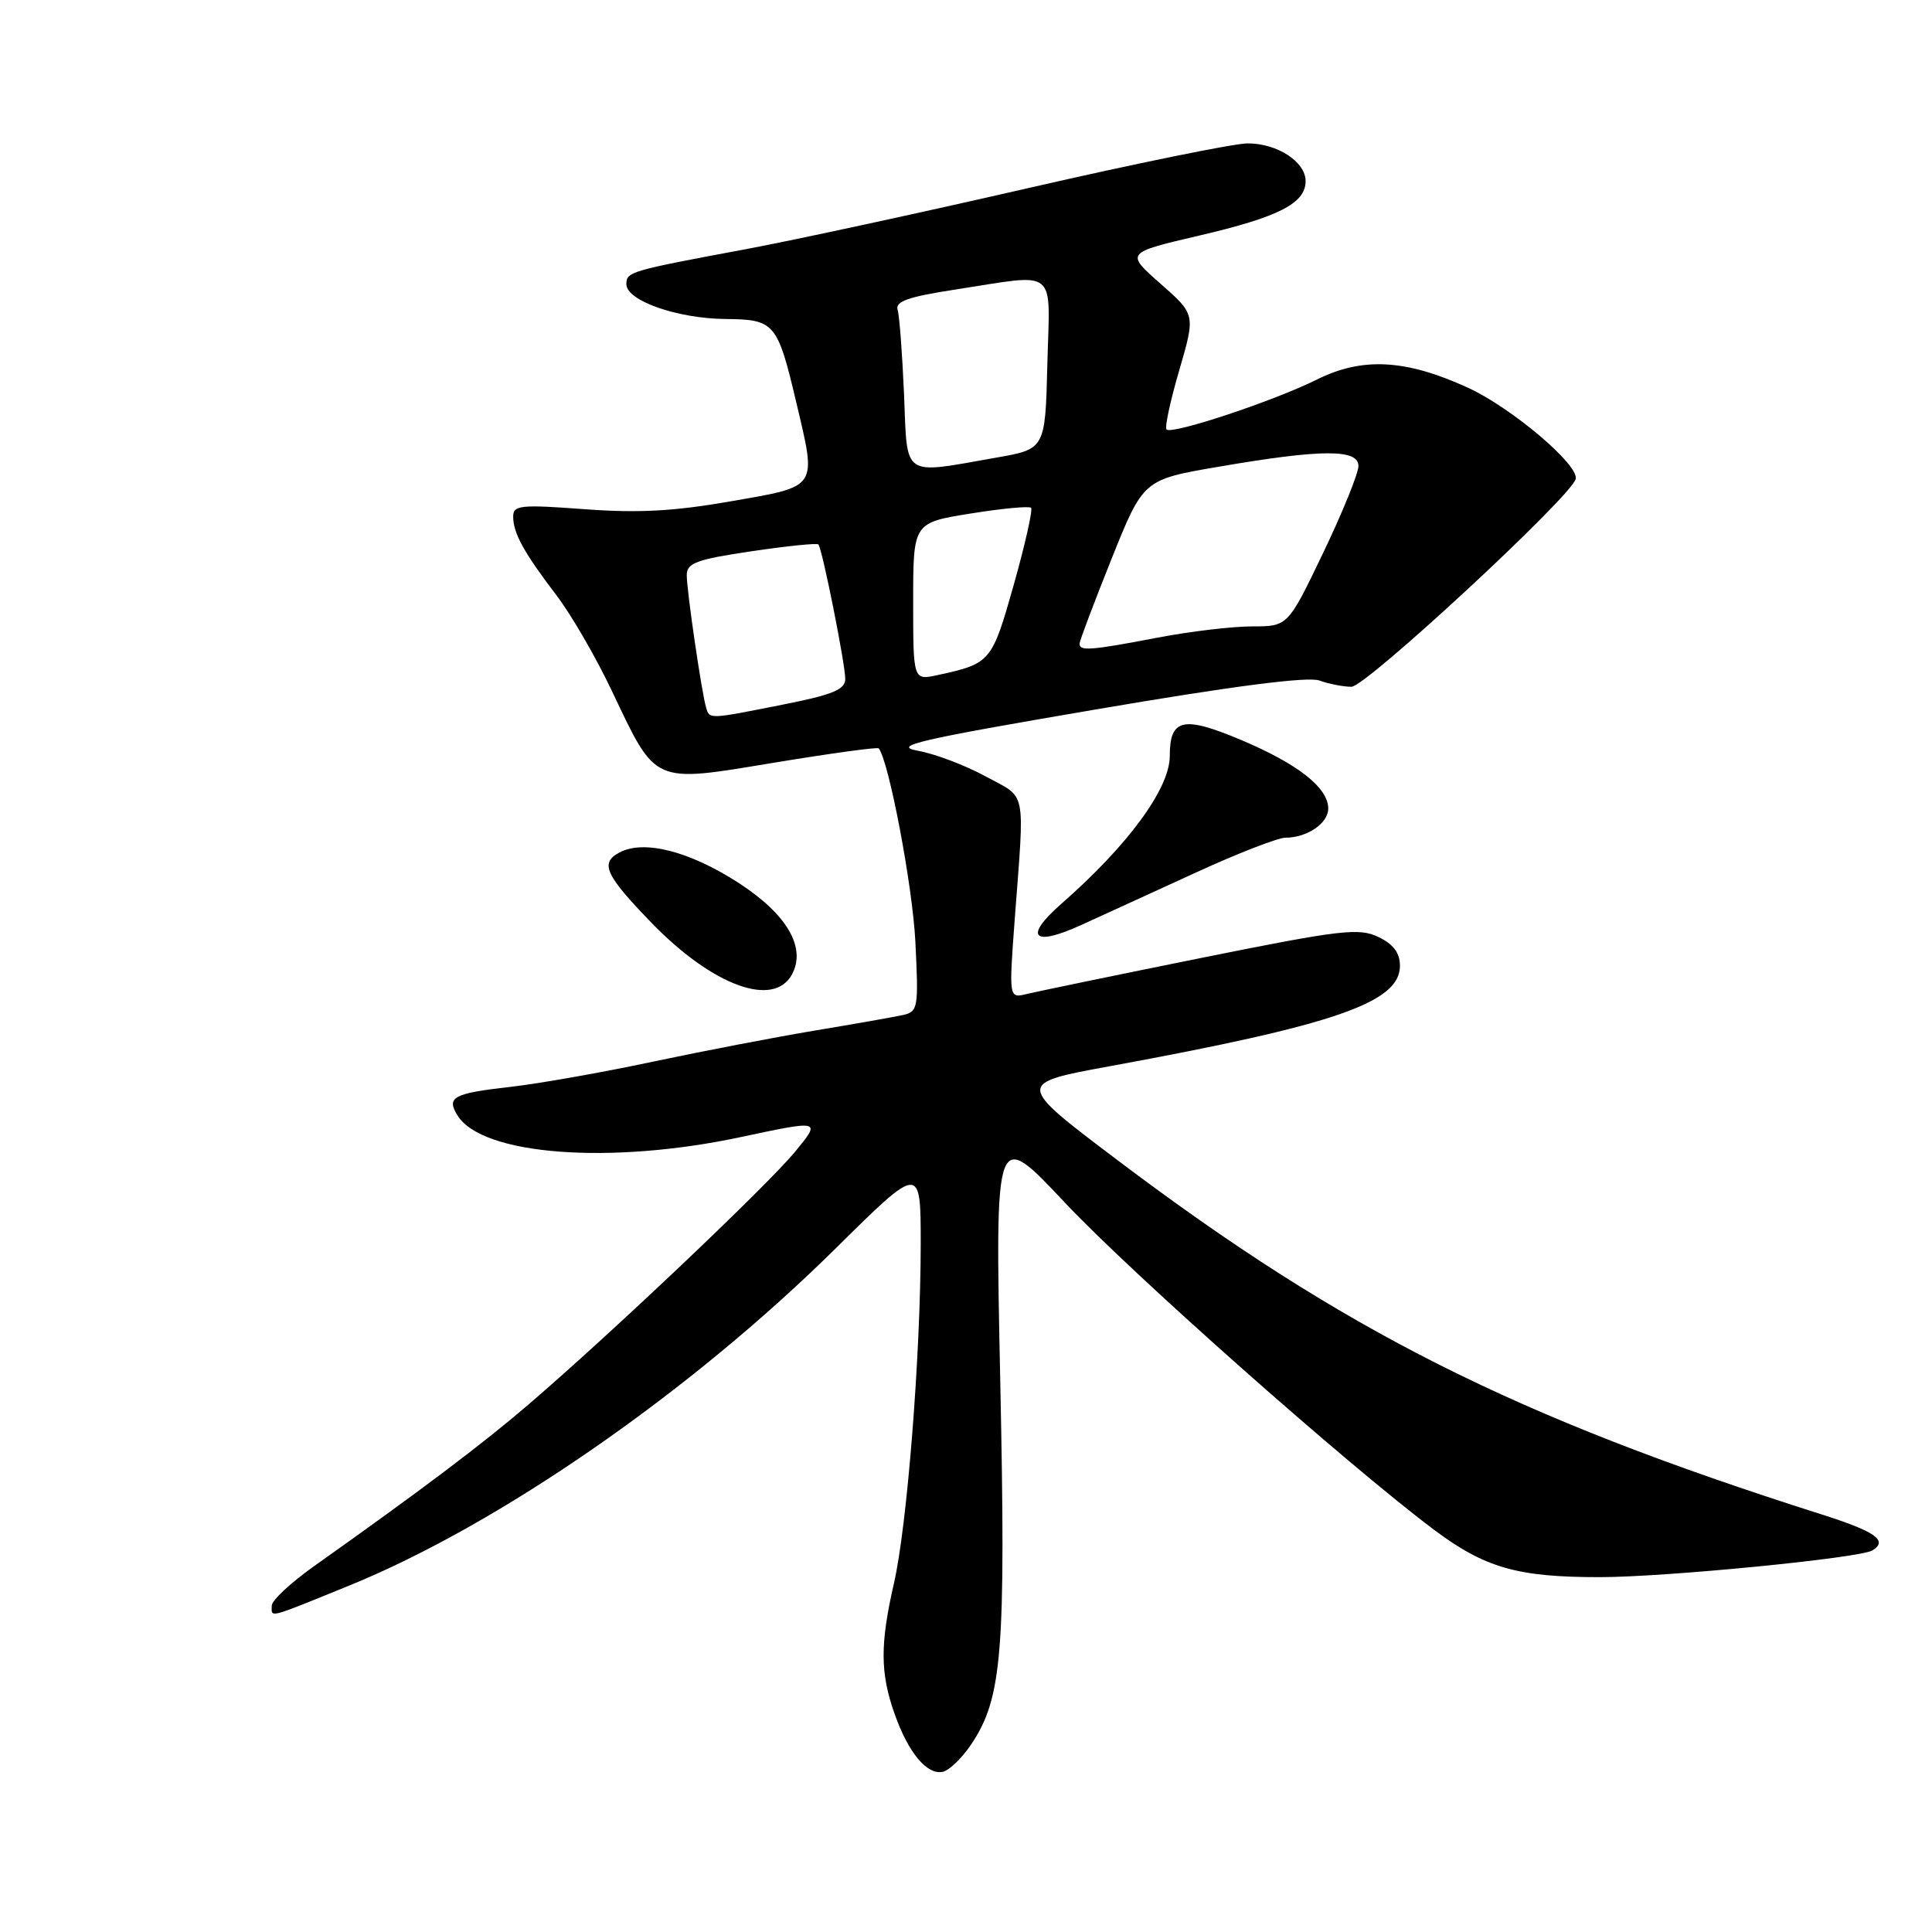 <?xml version="1.0" encoding="UTF-8" standalone="no"?>
<!DOCTYPE svg PUBLIC "-//W3C//DTD SVG 1.1//EN" "http://www.w3.org/Graphics/SVG/1.1/DTD/svg11.dtd" >
<svg xmlns="http://www.w3.org/2000/svg" xmlns:xlink="http://www.w3.org/1999/xlink" version="1.1" viewBox="0 0 256 256">
 <g >
 <path fill="currentColor"
d=" M 128.66 231.18 C 132.81 225.02 133.29 219.05 132.54 183.02 C 131.84 149.50 131.84 149.50 141.06 159.31 C 149.91 168.73 178.51 194.07 190.00 202.69 C 196.77 207.76 201.08 208.99 212.00 208.98 C 220.68 208.98 246.46 206.45 248.10 205.44 C 250.22 204.13 248.54 202.94 241.25 200.63 C 200.70 187.74 178.00 176.32 148.05 153.71 C 134.61 143.56 134.61 143.56 147.05 141.28 C 176.93 135.80 185.50 132.84 185.50 127.98 C 185.50 126.27 184.64 125.11 182.63 124.15 C 180.06 122.92 177.67 123.20 159.13 126.94 C 147.78 129.23 137.42 131.38 136.09 131.70 C 133.68 132.30 133.68 132.30 134.45 121.90 C 135.78 104.16 136.12 105.88 130.59 102.87 C 127.89 101.40 123.84 99.87 121.59 99.47 C 118.13 98.84 121.72 98.01 145.00 94.04 C 163.30 90.91 173.27 89.62 174.82 90.17 C 176.09 90.63 178.01 91.00 179.08 91.00 C 180.99 91.00 208.20 65.80 208.79 63.47 C 209.26 61.62 200.29 54.02 194.50 51.37 C 186.26 47.60 180.53 47.29 174.50 50.29 C 168.81 53.13 155.28 57.62 154.57 56.91 C 154.31 56.65 155.07 53.11 156.26 49.05 C 158.41 41.67 158.41 41.67 153.77 37.59 C 149.13 33.50 149.13 33.50 158.88 31.22 C 169.44 28.76 173.00 26.94 173.00 24.00 C 173.00 21.44 169.26 19.00 165.32 19.00 C 163.54 19.00 150.47 21.66 136.26 24.92 C 122.06 28.18 105.28 31.81 98.97 32.99 C 83.41 35.89 83.00 36.01 83.00 37.66 C 83.00 39.84 89.74 42.21 96.14 42.27 C 102.66 42.33 103.02 42.76 105.53 53.40 C 108.22 64.79 108.48 64.39 96.93 66.41 C 89.32 67.75 84.56 68.00 77.43 67.47 C 68.98 66.84 68.00 66.94 68.00 68.45 C 68.00 70.64 69.41 73.21 73.72 78.86 C 75.66 81.40 78.97 87.10 81.07 91.54 C 87.01 104.02 86.36 103.74 102.57 101.06 C 110.04 99.83 116.28 98.97 116.43 99.16 C 117.77 100.79 120.92 117.37 121.29 124.76 C 121.73 133.58 121.65 134.05 119.63 134.50 C 118.46 134.76 113.22 135.68 108.00 136.55 C 102.78 137.42 93.10 139.28 86.50 140.68 C 79.90 142.09 71.44 143.58 67.69 144.01 C 60.04 144.88 59.12 145.37 60.62 147.80 C 63.87 153.07 80.84 154.36 98.15 150.67 C 108.81 148.40 108.81 148.40 105.36 152.60 C 101.73 157.03 81.04 176.66 70.00 186.13 C 63.98 191.30 55.75 197.51 41.65 207.50 C 38.55 209.70 36.01 212.06 36.01 212.75 C 36.00 214.38 35.27 214.57 46.29 210.09 C 66.16 202.00 91.50 184.43 110.75 165.40 C 122.00 154.28 122.00 154.28 122.00 164.89 C 121.99 179.49 120.20 202.21 118.45 209.81 C 116.61 217.84 116.62 221.68 118.53 227.07 C 120.34 232.22 122.80 235.19 124.90 234.78 C 125.74 234.62 127.43 233.00 128.66 231.18 Z  M 104.95 129.10 C 106.85 125.54 104.27 121.13 97.84 116.97 C 91.33 112.77 85.30 111.23 82.06 112.97 C 79.46 114.36 80.20 115.96 86.41 122.36 C 94.48 130.65 102.54 133.59 104.95 129.10 Z  M 158.50 115.60 C 164.00 113.07 169.32 111.01 170.32 111.00 C 173.20 111.00 176.00 109.09 176.00 107.14 C 176.00 104.38 171.99 101.23 164.43 98.04 C 156.76 94.81 155.00 95.21 155.00 100.19 C 155.00 104.49 149.45 112.04 140.63 119.76 C 135.59 124.18 136.85 125.50 143.29 122.56 C 146.16 121.25 153.00 118.12 158.50 115.60 Z  M 93.56 93.75 C 92.97 91.76 91.00 78.31 91.00 76.22 C 91.00 74.60 92.27 74.13 99.55 73.05 C 104.26 72.35 108.26 71.94 108.44 72.14 C 108.95 72.69 112.00 87.97 112.00 89.97 C 112.00 91.37 110.33 92.06 103.75 93.36 C 93.86 95.33 94.03 95.32 93.56 93.75 Z  M 121.00 79.72 C 121.00 69.27 121.00 69.27 128.58 68.05 C 132.75 67.38 136.37 67.03 136.62 67.29 C 136.87 67.54 135.84 72.12 134.33 77.48 C 131.43 87.74 131.27 87.92 124.25 89.45 C 121.00 90.16 121.00 90.16 121.00 79.72 Z  M 143.05 85.25 C 143.08 84.84 144.99 79.79 147.30 74.02 C 151.50 63.55 151.50 63.55 161.50 61.84 C 175.13 59.50 180.00 59.48 180.00 61.75 C 180.00 62.71 177.90 67.89 175.33 73.25 C 170.65 83.00 170.65 83.00 165.92 83.00 C 163.31 83.00 157.65 83.67 153.34 84.50 C 144.45 86.20 142.98 86.31 143.05 85.25 Z  M 119.79 52.25 C 119.56 46.89 119.18 41.85 118.94 41.05 C 118.60 39.94 120.34 39.33 126.50 38.38 C 140.37 36.25 139.11 35.24 138.78 48.25 C 138.50 59.50 138.50 59.50 132.00 60.64 C 119.39 62.86 120.25 63.44 119.79 52.25 Z "/>
</g>
</svg>